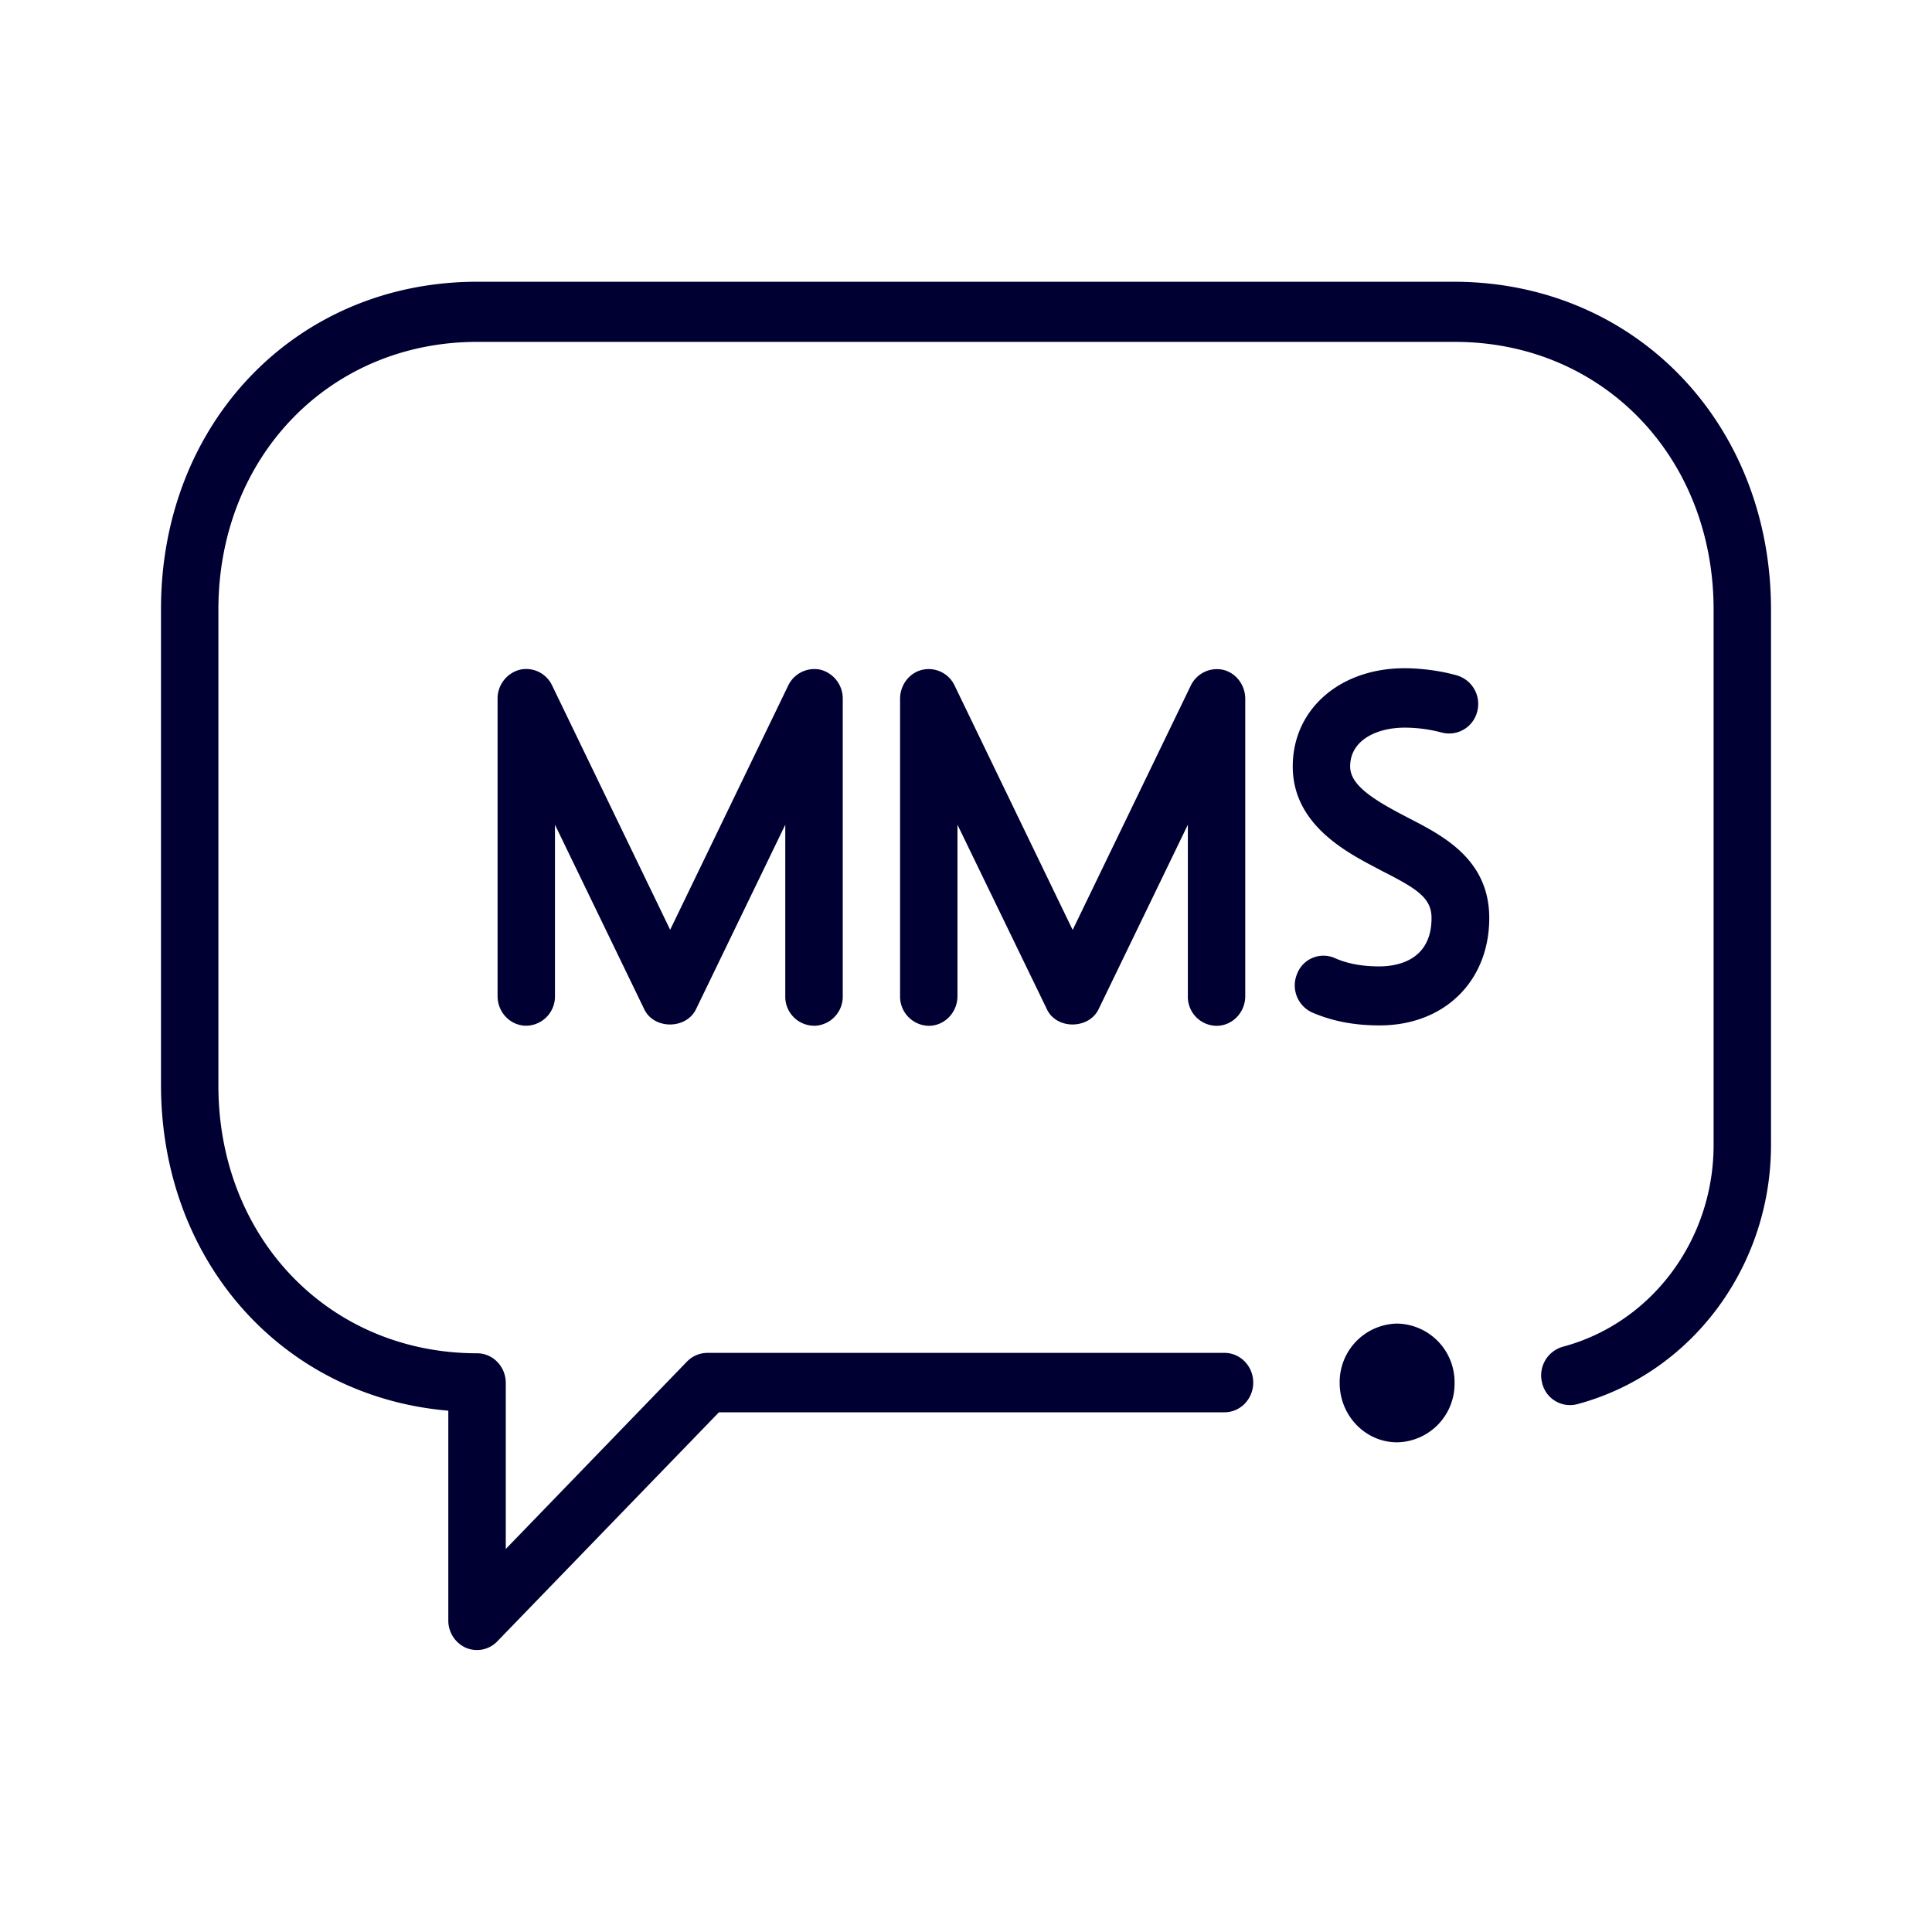 <svg xmlns="http://www.w3.org/2000/svg" width="24" height="24" fill="none"><path fill="#003" d="M22 7.573v6.65c0 1.518-.992 2.843-2.41 3.221a.356.356 0 0 1-.433-.264.37.37 0 0 1 .256-.45c1.101-.293 1.874-1.324 1.874-2.507v-6.65c0-1.897-1.38-3.326-3.214-3.326H5.927c-1.833 0-3.214 1.429-3.214 3.326v5.912c0 1.897 1.38 3.326 3.214 3.326.196 0 .356.165.356.369v2.062l2.25-2.327a.355.355 0 0 1 .251-.109h6.427c.197 0 .357.165.357.369s-.16.369-.357.369h-6.28L6.177 20.39a.35.35 0 0 1-.388.08.37.37 0 0 1-.22-.34v-2.606C3.513 17.35 2 15.67 2 13.475V7.564C2 5.245 3.687 3.5 5.927 3.5h12.142C20.309 3.505 22 5.255 22 7.573m-4.645 8.869a.727.727 0 0 0-.713.738c0 .406.32.737.713.737a.727.727 0 0 0 .714-.738.727.727 0 0 0-.714-.737m-1.886-4.068c0 .203-.16.369-.356.369a.36.36 0 0 1-.357-.37v-2.128l-1.11 2.294c-.124.25-.522.25-.64 0l-1.112-2.294v2.129c0 .203-.16.369-.356.369a.363.363 0 0 1-.357-.37V8.68c0-.17.114-.321.274-.359a.356.356 0 0 1 .403.194l1.467 3.037 1.468-3.037a.36.36 0 0 1 .402-.194c.16.038.274.19.274.36zm1.111-.473q.232.104.553.104c.197 0 .65-.057.65-.601 0-.246-.174-.36-.6-.577l-.054-.028-.01-.006c-.4-.208-1.06-.554-1.06-1.272 0-.71.585-1.22 1.39-1.22.105 0 .37.01.653.09a.37.37 0 0 1 .247.454.36.36 0 0 1-.439.255 1.8 1.8 0 0 0-.461-.061c-.339 0-.677.151-.677.482 0 .223.26.398.677.615l.063.033c.42.217.988.511.988 1.235 0 .785-.558 1.334-1.362 1.334-.316 0-.585-.052-.837-.16a.37.37 0 0 1-.187-.483.35.35 0 0 1 .466-.194"/><path fill="#003" d="M10.112 12.743a.363.363 0 0 0 .357-.37V8.68a.37.37 0 0 0-.274-.36.36.36 0 0 0-.403.195L8.325 11.55 6.858 8.514a.356.356 0 0 0-.403-.194.37.37 0 0 0-.274.36v3.694c0 .203.16.368.357.368a.363.363 0 0 0 .356-.369v-2.128l1.11 2.294c.12.25.518.25.641 0l1.11-2.294v2.129a.36.36 0 0 0 .357.368"/></svg>